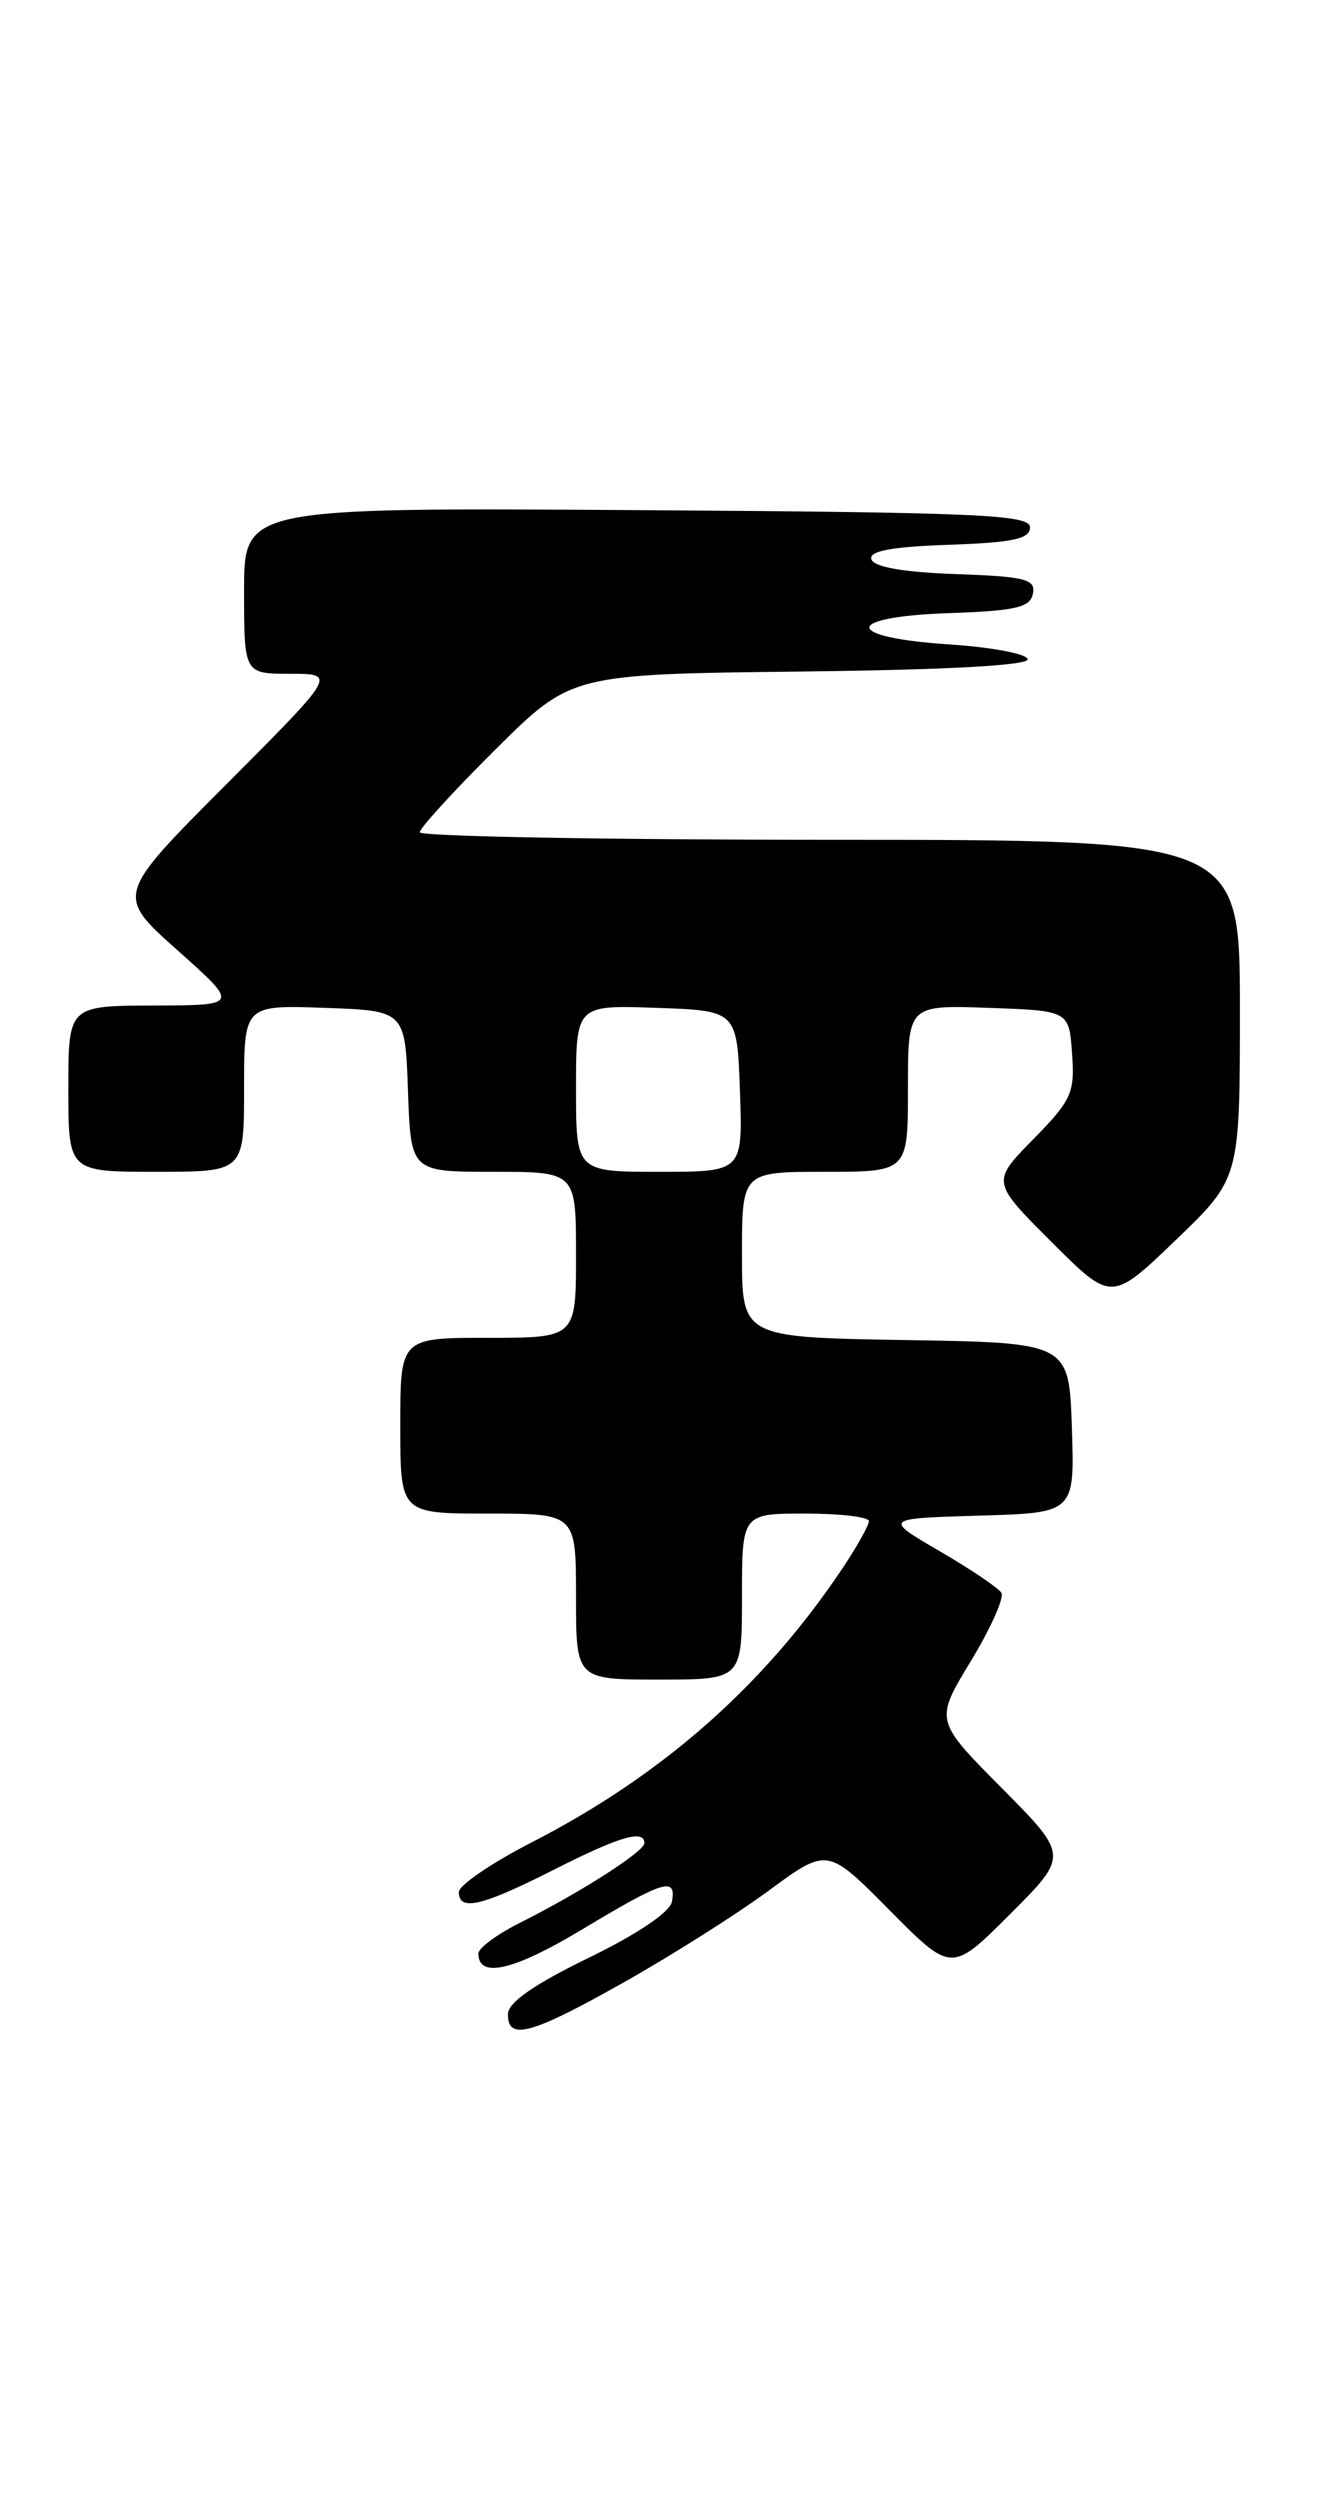 <?xml version="1.0" encoding="UTF-8" standalone="no"?>
<!DOCTYPE svg PUBLIC "-//W3C//DTD SVG 1.1//EN" "http://www.w3.org/Graphics/SVG/1.1/DTD/svg11.dtd" >
<svg xmlns="http://www.w3.org/2000/svg" xmlns:xlink="http://www.w3.org/1999/xlink" version="1.1" viewBox="0 0 135 256">
 <g >
 <path fill="currentColor"
d=" M 63.92 202.99 C 68.80 200.24 75.49 196.01 78.77 193.59 C 84.75 189.19 84.75 189.19 91.10 195.60 C 97.46 202.02 97.46 202.02 103.46 196.02 C 109.46 190.02 109.46 190.02 102.60 183.10 C 95.74 176.19 95.74 176.19 99.44 170.11 C 101.47 166.76 102.88 163.61 102.57 163.11 C 102.25 162.60 99.41 160.69 96.25 158.85 C 90.50 155.50 90.50 155.50 100.29 155.21 C 110.08 154.93 110.08 154.93 109.79 146.21 C 109.50 137.50 109.50 137.50 92.75 137.23 C 76.00 136.95 76.00 136.95 76.00 128.48 C 76.00 120.00 76.00 120.00 84.50 120.00 C 93.00 120.00 93.00 120.00 93.00 111.46 C 93.00 102.92 93.00 102.92 101.25 103.21 C 109.50 103.50 109.50 103.50 109.81 107.90 C 110.10 111.91 109.76 112.67 105.84 116.66 C 101.55 121.03 101.55 121.03 107.70 127.18 C 113.84 133.32 113.84 133.32 120.42 127.00 C 127.00 120.68 127.00 120.68 127.00 103.34 C 127.00 86.00 127.00 86.00 85.00 86.00 C 61.90 86.00 43.00 85.65 43.00 85.23 C 43.00 84.80 46.49 80.98 50.75 76.75 C 58.51 69.04 58.51 69.04 82.00 68.77 C 97.02 68.60 105.41 68.14 105.26 67.50 C 105.13 66.95 101.57 66.28 97.34 66.00 C 86.38 65.29 86.26 63.17 97.17 62.79 C 104.07 62.55 105.53 62.21 105.80 60.79 C 106.09 59.31 105.04 59.04 97.90 58.79 C 92.57 58.60 89.52 58.07 89.26 57.29 C 88.97 56.43 91.22 56.00 97.18 55.79 C 103.78 55.56 105.50 55.19 105.50 54.00 C 105.50 52.70 100.24 52.47 65.25 52.24 C 25.00 51.98 25.00 51.98 25.00 60.49 C 25.00 69.00 25.00 69.00 29.73 69.00 C 34.47 69.00 34.47 69.00 23.16 80.34 C 11.85 91.68 11.85 91.68 18.18 97.31 C 24.50 102.95 24.50 102.95 15.75 102.97 C 7.00 103.00 7.00 103.00 7.00 111.50 C 7.00 120.00 7.00 120.00 16.00 120.00 C 25.00 120.00 25.00 120.00 25.00 111.46 C 25.00 102.92 25.00 102.92 33.25 103.21 C 41.50 103.50 41.50 103.50 41.79 111.75 C 42.08 120.00 42.08 120.00 50.54 120.00 C 59.00 120.00 59.00 120.00 59.00 128.50 C 59.00 137.00 59.00 137.00 50.00 137.00 C 41.00 137.00 41.00 137.00 41.00 146.00 C 41.00 155.00 41.00 155.00 50.00 155.00 C 59.00 155.00 59.00 155.00 59.00 163.50 C 59.00 172.00 59.00 172.00 67.50 172.00 C 76.00 172.00 76.00 172.00 76.00 163.50 C 76.00 155.00 76.00 155.00 82.50 155.00 C 86.08 155.00 89.00 155.35 89.00 155.77 C 89.00 156.19 87.81 158.33 86.35 160.52 C 78.31 172.57 67.87 181.79 54.44 188.68 C 50.35 190.78 47.01 193.06 47.00 193.75 C 47.00 195.76 49.32 195.22 56.63 191.52 C 63.45 188.06 66.00 187.31 66.00 188.75 C 66.00 189.61 59.45 193.80 53.25 196.91 C 50.91 198.08 49.00 199.50 49.00 200.05 C 49.00 202.64 52.59 201.81 59.60 197.60 C 68.01 192.55 69.30 192.15 68.82 194.75 C 68.63 195.81 65.26 198.08 60.28 200.50 C 54.69 203.22 52.05 205.06 52.03 206.25 C 51.98 209.02 54.40 208.36 63.92 202.99 Z  M 59.00 111.46 C 59.00 102.92 59.00 102.92 67.25 103.21 C 75.50 103.50 75.50 103.50 75.79 111.75 C 76.08 120.00 76.08 120.00 67.54 120.00 C 59.00 120.00 59.00 120.00 59.00 111.46 Z "/>
</g>
</svg>